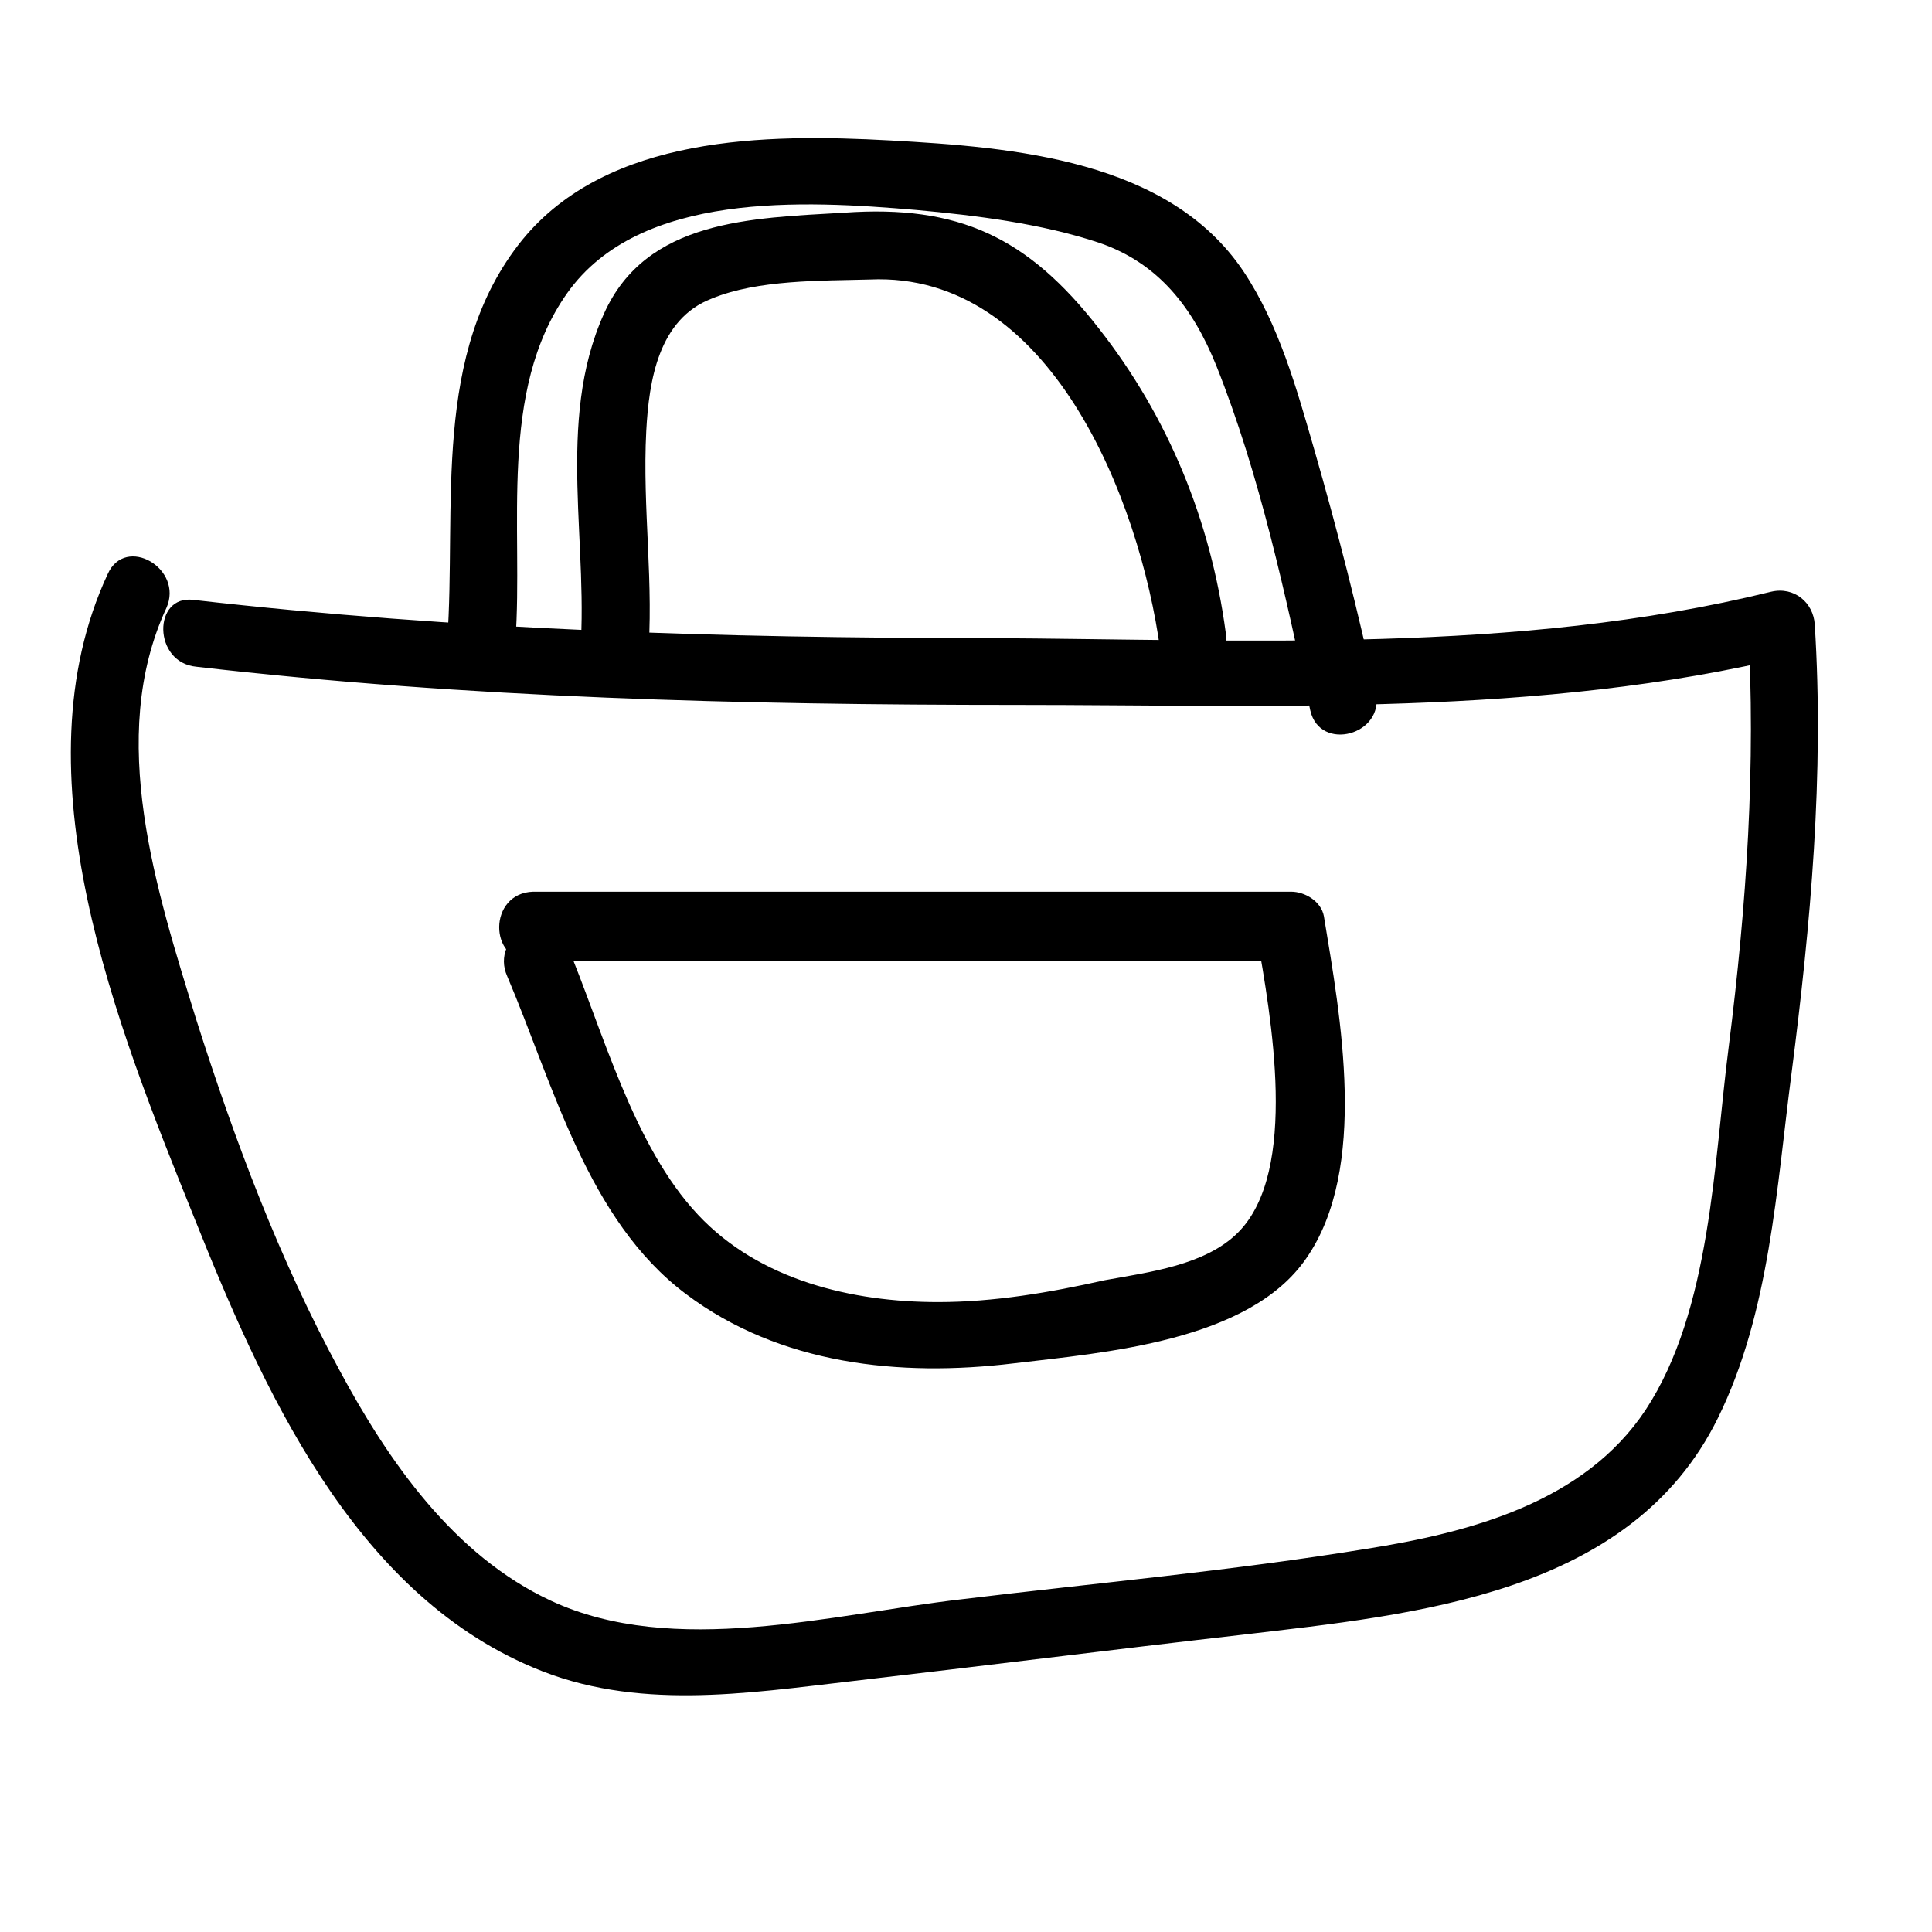 <?xml version="1.0" encoding="utf-8"?>
<!-- Generator: Adobe Illustrator 22.0.1, SVG Export Plug-In . SVG Version: 6.00 Build 0)  -->
<svg version="1.1" id="Layer_1" xmlns="http://www.w3.org/2000/svg" xmlns:xlink="http://www.w3.org/1999/xlink" x="0px" y="0px"
	 viewBox="0 0 141.7 141.7" style="enable-background:new 0 0 141.7 141.7;" xml:space="preserve">
<g>
	<g>
		<path d="M14.4,48.9c19.9,2.3,40,2.8,60.1,2.8c18.9,0,38.4,0.9,56.9-3.6c-1.1-0.8-2.1-1.6-3.2-2.4c0.6,10.4-0.1,20.7-1.4,31
			c-1.1,8.5-1.3,19.4-6.1,26.7c-4.5,6.8-12.9,9-20.5,10.2c-9.8,1.6-19.8,2.5-29.7,3.7c-9.5,1.1-21.1,4.3-30.1,0.1
			c-7.1-3.3-11.9-10.2-15.5-16.9c-4.4-8.1-7.7-16.9-10.5-25.7c-2.9-9.4-6.6-20.7-2.2-30.2c1.3-2.9-3-5.4-4.3-2.5
			c-6.8,14.6,0.7,33.2,6.3,47.1c5,12.5,11.6,27.5,24.9,33.1c7.5,3.2,15.6,1.9,23.4,1c9.5-1.1,19-2.3,28.6-3.4
			c12.7-1.5,28.5-2.9,34.9-15.9c3.8-7.7,4.3-16.9,5.4-25.3c1.4-10.9,2.4-21.9,1.7-32.9c-0.1-1.6-1.5-2.8-3.2-2.4
			c-18.7,4.6-38.5,3.5-57.6,3.4c-19.4,0-38.8-0.6-58.1-2.8C11.2,43.6,11.2,48.6,14.4,48.9L14.4,48.9z"/>
	</g>
</g>
<g>
	<g>
		<path d="M47.5,48.5c0.5-5.6-0.4-11.2-0.1-16.9c0.2-3.7,0.9-8.2,4.8-9.7c3.4-1.4,8-1.3,11.6-1.4C77,19.9,83.6,36.6,85.1,47.7
			c0.4,3.2,5.3,1.8,4.8-1.3c-1.1-8.2-4.2-15.8-9.3-22.3c-5.2-6.7-10.3-9.1-18.7-8.5C55.1,16,47.4,16.1,44.3,23
			c-3.6,8-1,17.2-1.8,25.5C42.2,51.7,47.2,51.7,47.5,48.5L47.5,48.5z"/>
	</g>
</g>
<g>
	<g>
		<path d="M37.8,47c0.6-8.2-1.3-18.3,3.8-25.5c5.3-7.5,17.4-6.8,25.6-6.1c4.4,0.4,9.2,1,13.4,2.4c4.4,1.5,6.9,4.8,8.6,9
			c3.2,8,5.1,16.9,6.9,25.3c0.7,3.1,5.5,1.8,4.8-1.3c-1.3-6-2.8-11.9-4.5-17.8c-1.3-4.5-2.6-9.2-5.2-13.1
			c-5.5-8.2-16.9-9.1-25.9-9.6c-9.1-0.5-20.7-0.4-27,7.3c-6.7,8.3-4.8,19.6-5.5,29.4C32.5,50.2,37.5,50.2,37.8,47L37.8,47z"/>
	</g>
</g>
<g>
	<g>
		<path d="M39,70.5c18.5,0,37.1,0,55.6,0c-0.8-0.6-1.6-1.2-2.4-1.8c1,5.8,3.1,17.2-1.4,21.7c-2.4,2.4-6.5,2.9-9.8,3.5
			c-4,0.9-8.1,1.6-12.2,1.6c-6.3,0-13.1-1.6-17.6-6.4c-4.8-5.1-7-13.6-9.7-20c-1.3-3-5.6-0.4-4.3,2.5c3.4,8,5.9,17.9,13.1,23.3
			c6.9,5.2,15.7,6.1,24,5.1c6.7-0.8,17.3-1.6,21.5-7.7c4.6-6.6,2.5-17.8,1.3-25.1c-0.2-1.1-1.4-1.8-2.4-1.8c-18.5,0-37.1,0-55.6,0
			C35.8,65.5,35.8,70.5,39,70.5L39,70.5z"/>
	</g>
</g>
</svg>
